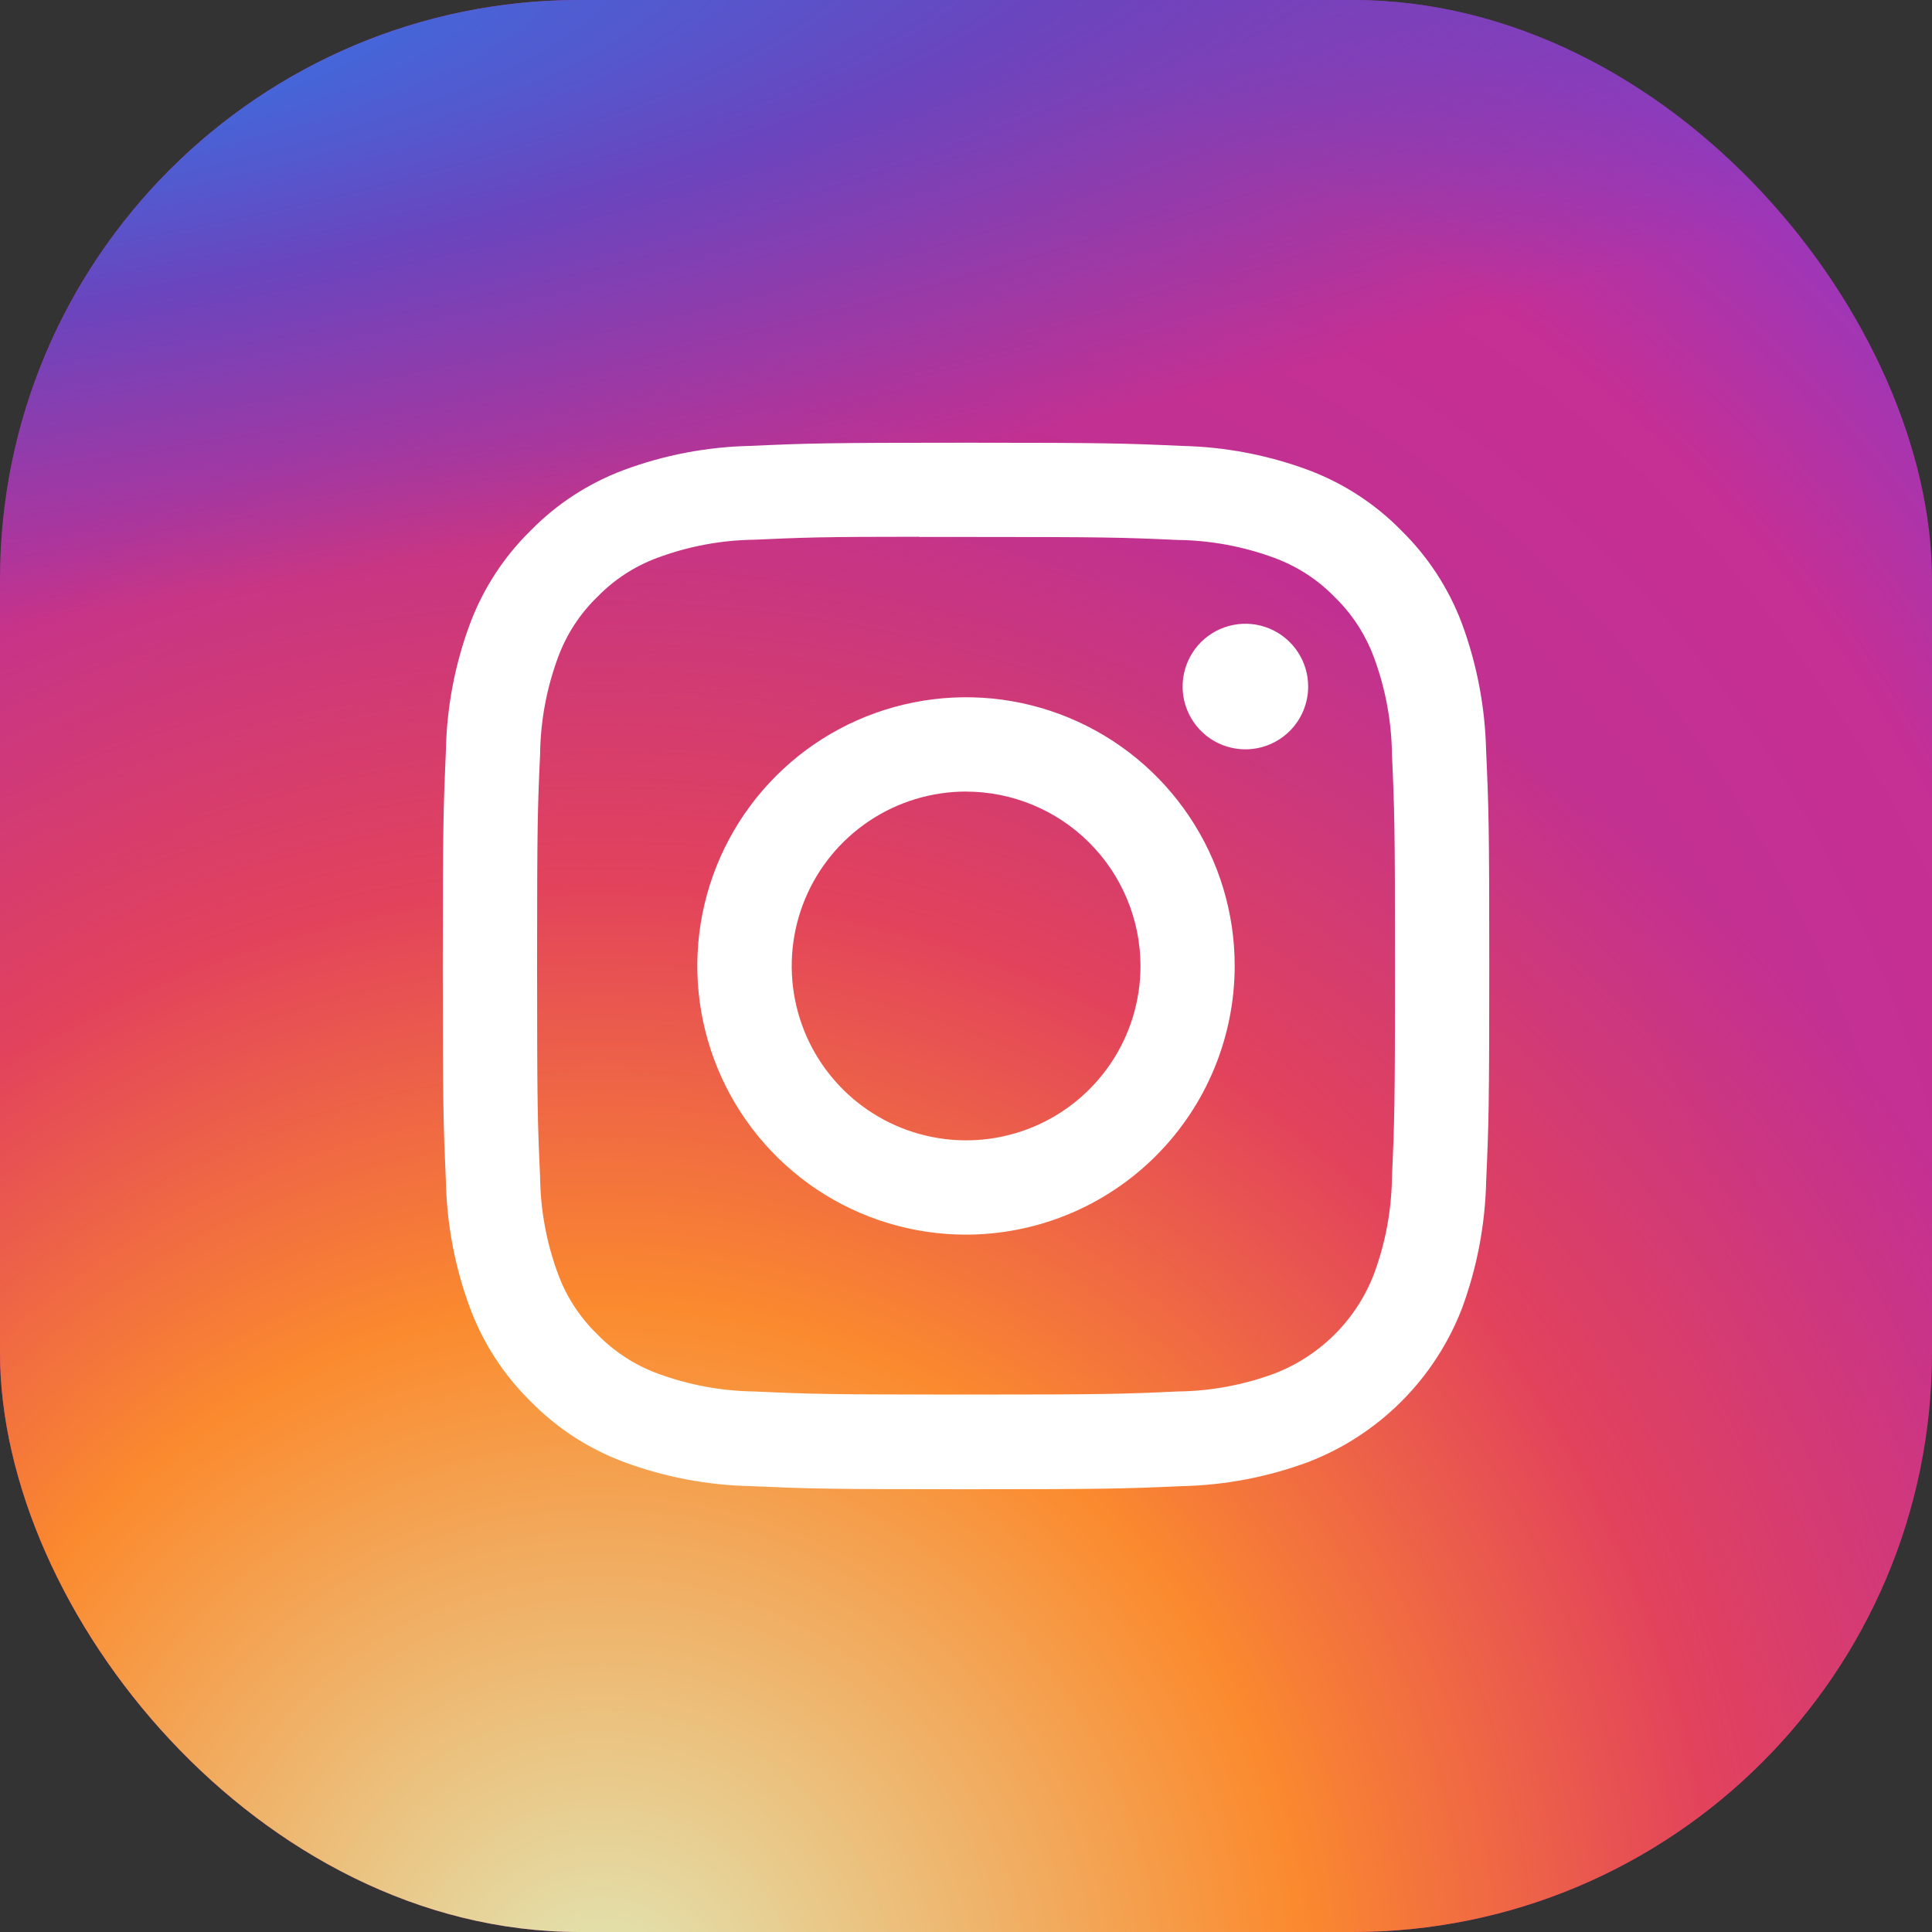 <svg width="40" height="40" viewBox="0 0 40 40" fill="none" xmlns="http://www.w3.org/2000/svg">
<rect x="0" y="0" width="40" height="40" fill="#333333" stroke="none"/>
<rect width="40" height="40" rx="12" fill="url(#paint0_radial_215_10961)"/>
<rect width="40" height="40" rx="12" fill="url(#paint1_radial_215_10961)"/>
<rect width="40" height="40" rx="12" fill="url(#paint2_radial_215_10961)"/>
<path d="M20 30.833C17.085 30.833 16.7 30.82 15.533 30.768C14.635 30.749 13.746 30.579 12.904 30.264C12.181 29.993 11.526 29.566 10.985 29.014C10.434 28.473 10.007 27.818 9.736 27.095C9.422 26.253 9.251 25.364 9.232 24.465C9.18 23.301 9.167 22.915 9.167 20C9.167 17.105 9.18 16.715 9.232 15.533C9.25 14.634 9.42 13.745 9.735 12.903C10.008 12.18 10.434 11.526 10.986 10.985C11.527 10.433 12.181 10.007 12.905 9.735C13.746 9.421 14.636 9.251 15.534 9.232C16.7 9.179 17.085 9.166 20 9.166C22.915 9.166 23.301 9.179 24.465 9.232C25.364 9.251 26.254 9.421 27.097 9.735C27.819 10.007 28.474 10.433 29.014 10.985C29.565 11.526 29.992 12.18 30.265 12.903C30.577 13.746 30.747 14.634 30.768 15.533C30.821 16.699 30.834 17.088 30.834 20C30.834 22.911 30.821 23.301 30.769 24.467C30.748 25.365 30.578 26.253 30.266 27.096C29.987 27.815 29.561 28.469 29.016 29.014C28.47 29.56 27.817 29.986 27.098 30.265C26.255 30.579 25.366 30.75 24.466 30.769C23.301 30.821 22.915 30.833 20 30.833ZM19.03 11.113C17.016 11.113 16.634 11.128 15.624 11.174C14.937 11.182 14.256 11.309 13.612 11.548C13.141 11.722 12.716 11.999 12.366 12.359C12.006 12.708 11.729 13.134 11.555 13.605C11.316 14.249 11.19 14.929 11.182 15.616C11.13 16.752 11.12 17.094 11.12 19.992C11.12 22.89 11.13 23.234 11.182 24.37C11.19 25.056 11.316 25.737 11.555 26.381C11.729 26.851 12.006 27.276 12.366 27.625C12.716 27.985 13.141 28.262 13.612 28.436C14.257 28.674 14.937 28.801 15.624 28.809C16.774 28.862 17.118 28.873 20.001 28.873C22.885 28.873 23.227 28.862 24.378 28.809C25.065 28.802 25.746 28.675 26.39 28.436C26.856 28.256 27.28 27.98 27.635 27.626C27.989 27.272 28.265 26.848 28.445 26.381C28.684 25.737 28.811 25.057 28.819 24.37C28.871 23.22 28.882 22.877 28.882 19.995C28.882 17.113 28.871 16.769 28.819 15.619C28.811 14.932 28.684 14.252 28.445 13.608C28.271 13.138 27.994 12.712 27.634 12.362C27.285 12.002 26.859 11.726 26.389 11.552C25.745 11.313 25.064 11.187 24.378 11.179C23.241 11.127 22.899 11.117 20 11.117H19.03V11.113ZM20 25.562C18.9 25.562 17.824 25.236 16.91 24.625C15.995 24.013 15.282 23.144 14.861 22.128C14.44 21.111 14.329 19.992 14.544 18.913C14.759 17.834 15.289 16.843 16.067 16.065C16.845 15.287 17.836 14.757 18.916 14.543C19.995 14.328 21.113 14.438 22.13 14.86C23.146 15.281 24.015 15.994 24.626 16.909C25.238 17.824 25.564 18.899 25.563 20C25.561 21.475 24.975 22.888 23.932 23.931C22.889 24.974 21.475 25.56 20 25.562ZM20 16.388C19.286 16.389 18.588 16.601 17.995 16.998C17.401 17.395 16.939 17.959 16.666 18.618C16.393 19.278 16.322 20.004 16.461 20.704C16.6 21.404 16.944 22.047 17.449 22.552C17.954 23.057 18.598 23.401 19.298 23.54C19.998 23.68 20.724 23.608 21.384 23.335C22.043 23.062 22.607 22.599 23.004 22.005C23.401 21.412 23.612 20.714 23.613 20C23.611 19.042 23.23 18.124 22.553 17.447C21.876 16.77 20.958 16.39 20 16.389V16.388ZM25.784 15.514C25.526 15.514 25.275 15.438 25.061 15.294C24.847 15.151 24.681 14.948 24.583 14.71C24.485 14.473 24.459 14.211 24.51 13.959C24.56 13.707 24.684 13.475 24.867 13.293C25.049 13.112 25.281 12.988 25.533 12.939C25.785 12.889 26.047 12.915 26.284 13.014C26.522 13.113 26.724 13.28 26.867 13.495C27.009 13.709 27.085 13.96 27.084 14.217C27.083 14.562 26.946 14.892 26.702 15.135C26.458 15.378 26.128 15.514 25.784 15.514Z" fill="white"/>
<defs>
<radialGradient id="paint0_radial_215_10961" cx="0" cy="0" r="1" gradientUnits="userSpaceOnUse" gradientTransform="translate(14.286 30) rotate(-55.376) scale(36.457)">
<stop stop-color="#B13589"/>
<stop offset="0.793" stop-color="#C62F94"/>
<stop offset="1" stop-color="#8A3AC8"/>
</radialGradient>
<radialGradient id="paint1_radial_215_10961" cx="0" cy="0" r="1" gradientUnits="userSpaceOnUse" gradientTransform="translate(12.857 41.429) rotate(-65.136) scale(32.278)">
<stop stop-color="#E0E8B7"/>
<stop offset="0.445" stop-color="#FB8A2E"/>
<stop offset="0.715" stop-color="#E2425C"/>
<stop offset="1" stop-color="#E2425C" stop-opacity="0"/>
</radialGradient>
<radialGradient id="paint2_radial_215_10961" cx="0" cy="0" r="1" gradientUnits="userSpaceOnUse" gradientTransform="translate(-2.143 1.429) rotate(-8.13) scale(55.558 11.883)">
<stop offset="0.157" stop-color="#406ADC"/>
<stop offset="0.468" stop-color="#6A45BE"/>
<stop offset="1" stop-color="#6A45BE" stop-opacity="0"/>
</radialGradient>
</defs>
</svg>
